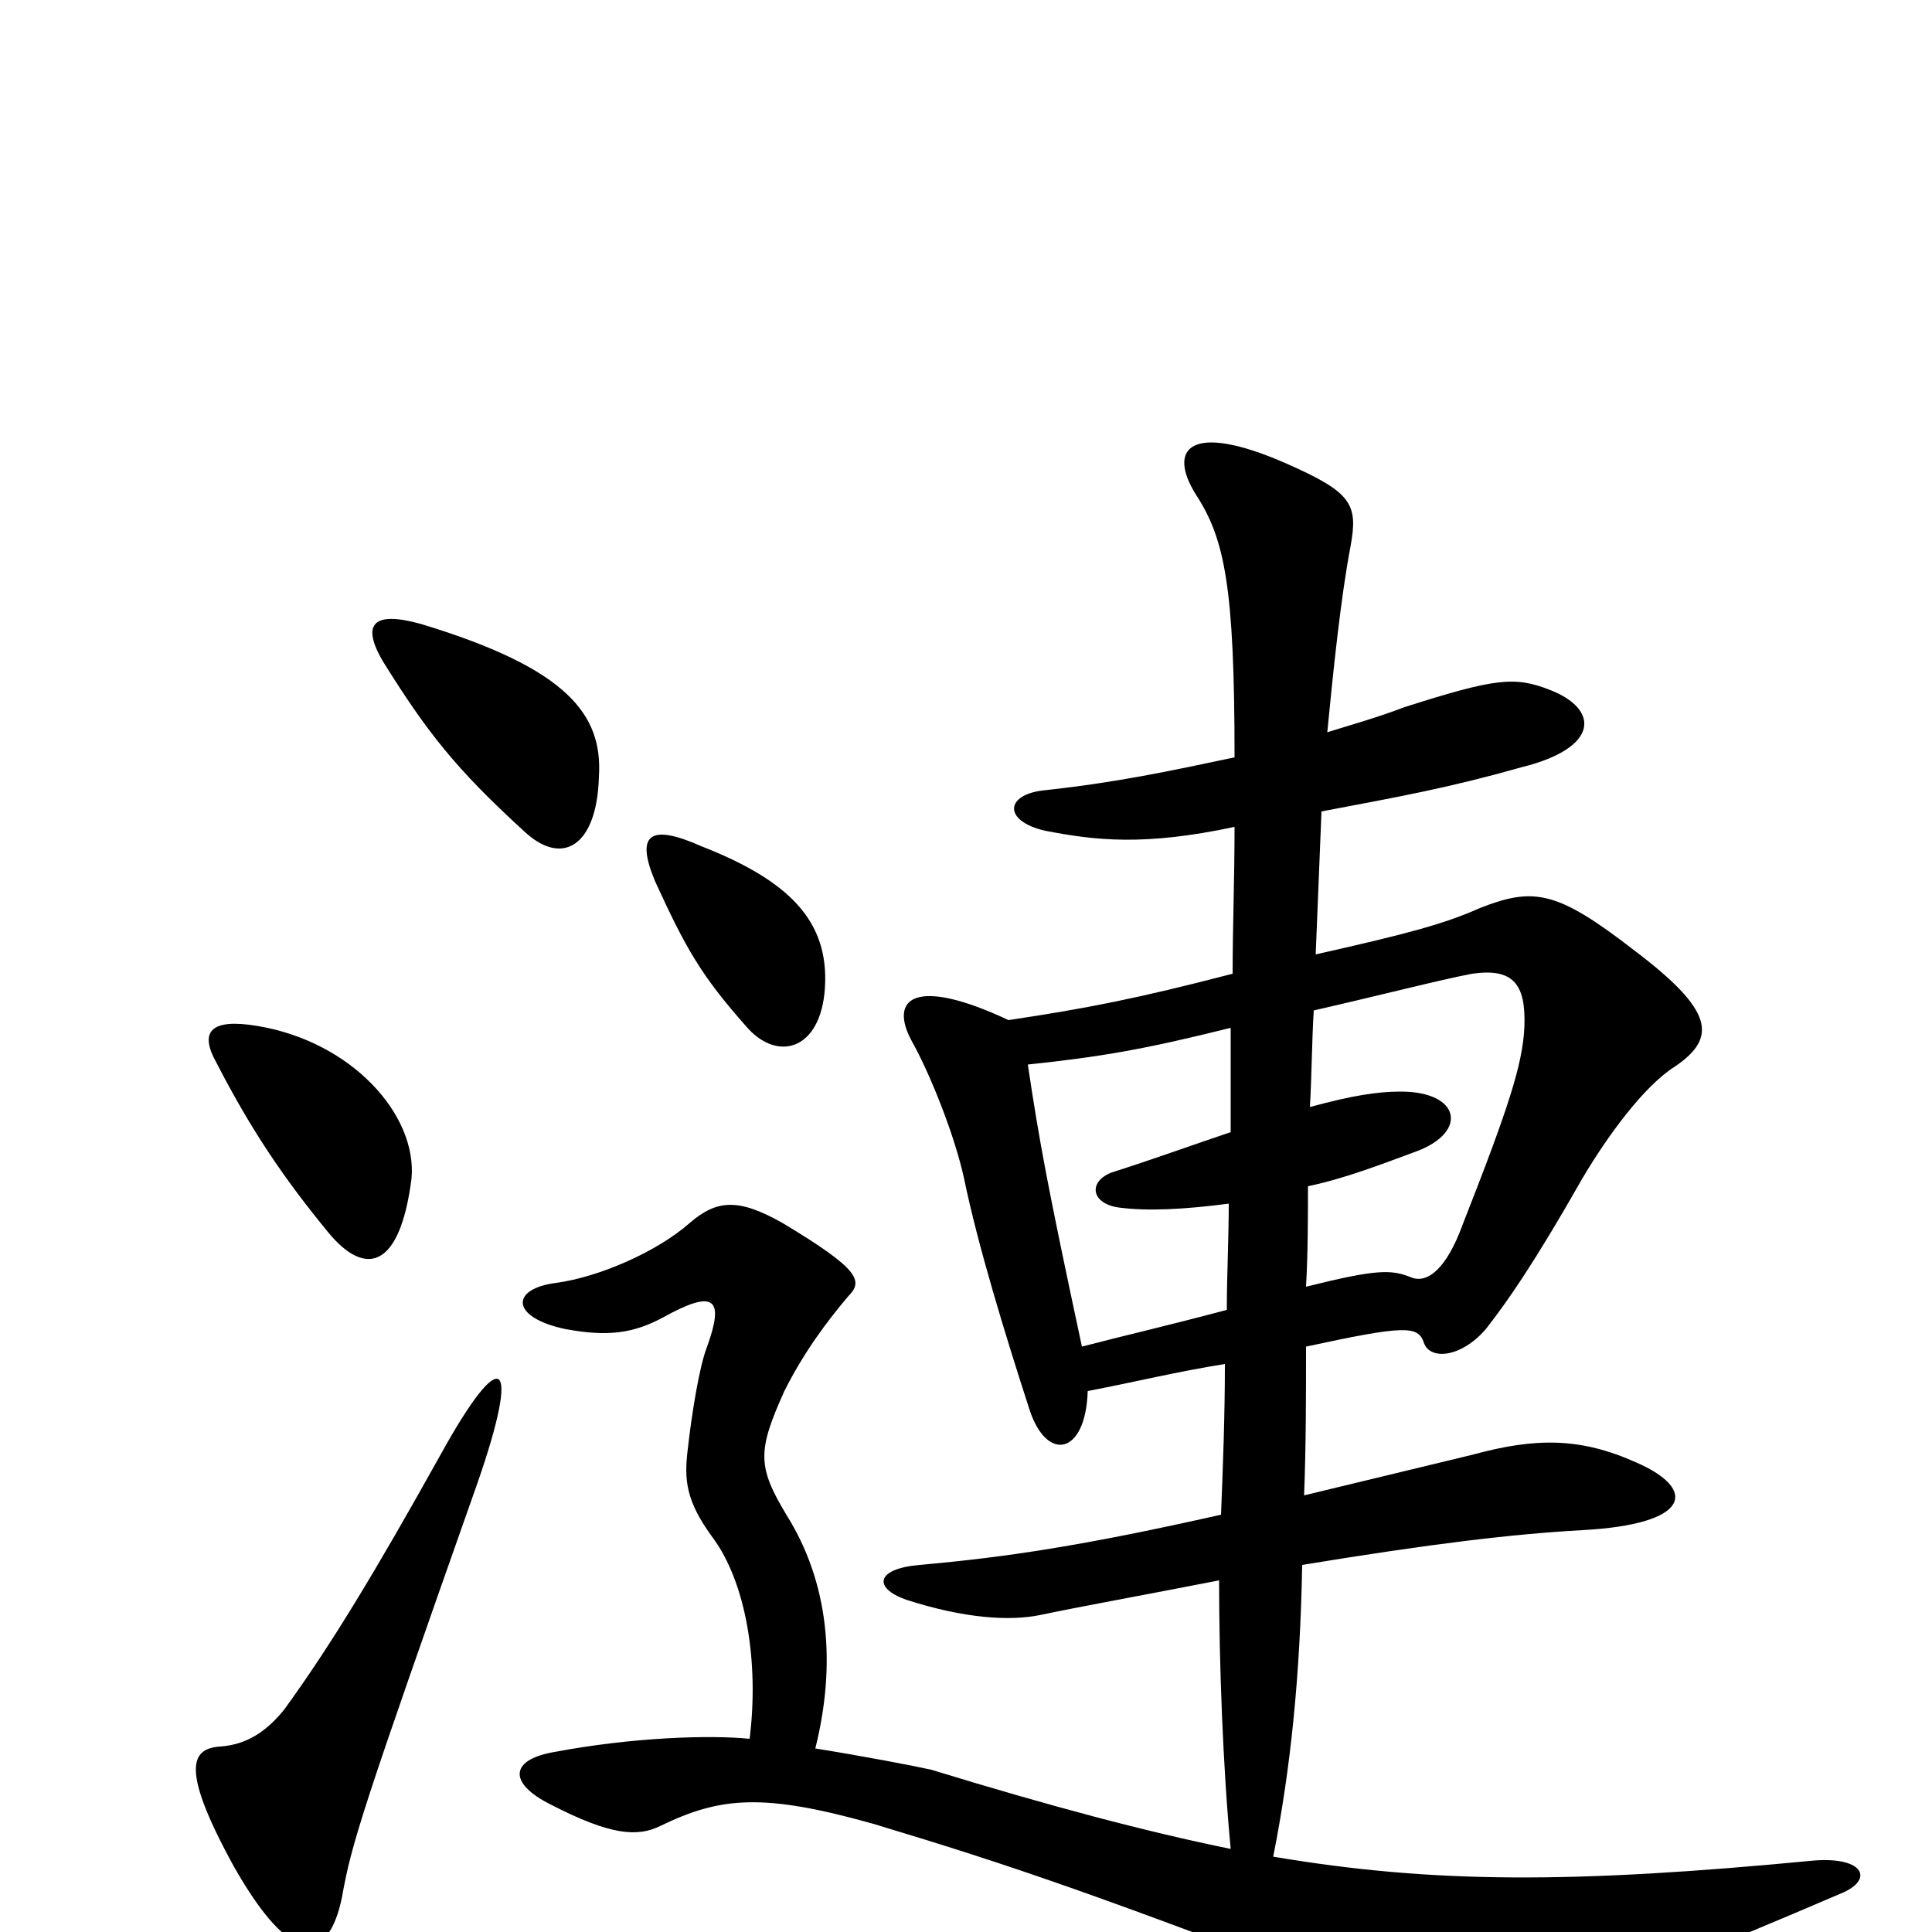 <svg xmlns="http://www.w3.org/2000/svg" viewBox="0 -1000 1000 1000">
	<path fill="#000000" d="M427 -489C429 -523 409 -544 363 -562C336 -574 329 -568 339 -544C355 -509 363 -495 386 -469C402 -450 425 -456 427 -489ZM639 -572C639 -545 638 -520 638 -496C588 -483 562 -478 522 -472C473 -495 460 -483 472 -461C481 -445 494 -413 499 -390C506 -356 520 -310 533 -270C542 -243 562 -247 563 -280C589 -285 609 -290 634 -294C634 -267 633 -241 632 -216C561 -200 521 -194 476 -190C453 -188 452 -178 469 -172C500 -162 523 -161 538 -164C562 -169 590 -174 631 -182C631 -139 633 -85 637 -43C593 -52 544 -65 482 -84C473 -86 447 -91 422 -95C433 -139 429 -181 407 -216C392 -241 392 -249 406 -280C416 -300 428 -316 439 -329C447 -337 445 -343 405 -367C382 -380 371 -379 357 -367C340 -352 310 -339 288 -336C264 -333 264 -318 293 -312C315 -308 328 -310 343 -318C370 -333 375 -328 366 -303C362 -293 358 -268 356 -250C354 -234 355 -223 369 -204C386 -181 393 -140 388 -100C368 -102 328 -101 286 -93C264 -89 263 -77 285 -66C316 -50 330 -49 342 -55C373 -70 395 -72 452 -56C525 -34 569 -19 717 38C740 47 772 46 798 39C836 29 883 10 953 -20C970 -27 965 -39 939 -37C814 -25 742 -25 659 -39C668 -84 673 -133 674 -190C741 -201 783 -206 819 -208C875 -211 879 -229 847 -243C818 -256 795 -256 762 -247C729 -239 700 -232 675 -226C676 -252 676 -278 676 -303C727 -314 734 -314 737 -305C740 -296 756 -297 769 -312C780 -326 794 -346 819 -390C832 -412 851 -438 867 -448C889 -463 887 -477 846 -508C806 -539 794 -541 766 -530C748 -522 730 -517 681 -506C682 -531 683 -555 684 -580C726 -588 749 -592 788 -603C828 -613 828 -633 802 -643C784 -650 774 -649 727 -634C714 -629 700 -625 687 -621C690 -652 694 -691 699 -717C703 -739 700 -745 666 -760C616 -782 604 -768 619 -744C634 -721 639 -696 639 -608C606 -601 578 -595 541 -591C520 -589 519 -575 541 -570C567 -565 592 -562 639 -572ZM678 -427C679 -444 679 -461 680 -477C715 -485 746 -493 762 -496C783 -499 790 -491 789 -468C788 -449 781 -427 757 -366C749 -344 739 -335 730 -339C720 -343 712 -343 676 -334C677 -352 677 -370 677 -386C696 -390 714 -397 733 -404C760 -414 756 -435 725 -435C713 -435 700 -433 678 -427ZM636 -377C636 -359 635 -340 635 -322C601 -313 583 -309 560 -303C542 -387 538 -409 532 -449C570 -453 593 -457 637 -468C637 -449 637 -432 637 -414C619 -408 600 -401 575 -393C563 -388 565 -377 579 -375C594 -373 613 -374 636 -377ZM247 -232C270 -298 260 -305 228 -247C194 -186 171 -148 147 -115C138 -104 128 -97 114 -96C99 -95 93 -85 121 -34C151 19 170 16 177 -18C182 -46 187 -62 247 -232ZM112 -450C130 -415 147 -390 170 -362C189 -339 207 -343 213 -390C216 -423 182 -461 133 -469C109 -473 103 -466 112 -450ZM198 -658C221 -621 236 -602 271 -570C291 -551 309 -562 310 -598C312 -630 294 -654 218 -677C193 -684 187 -677 198 -658Z"/>
</svg>